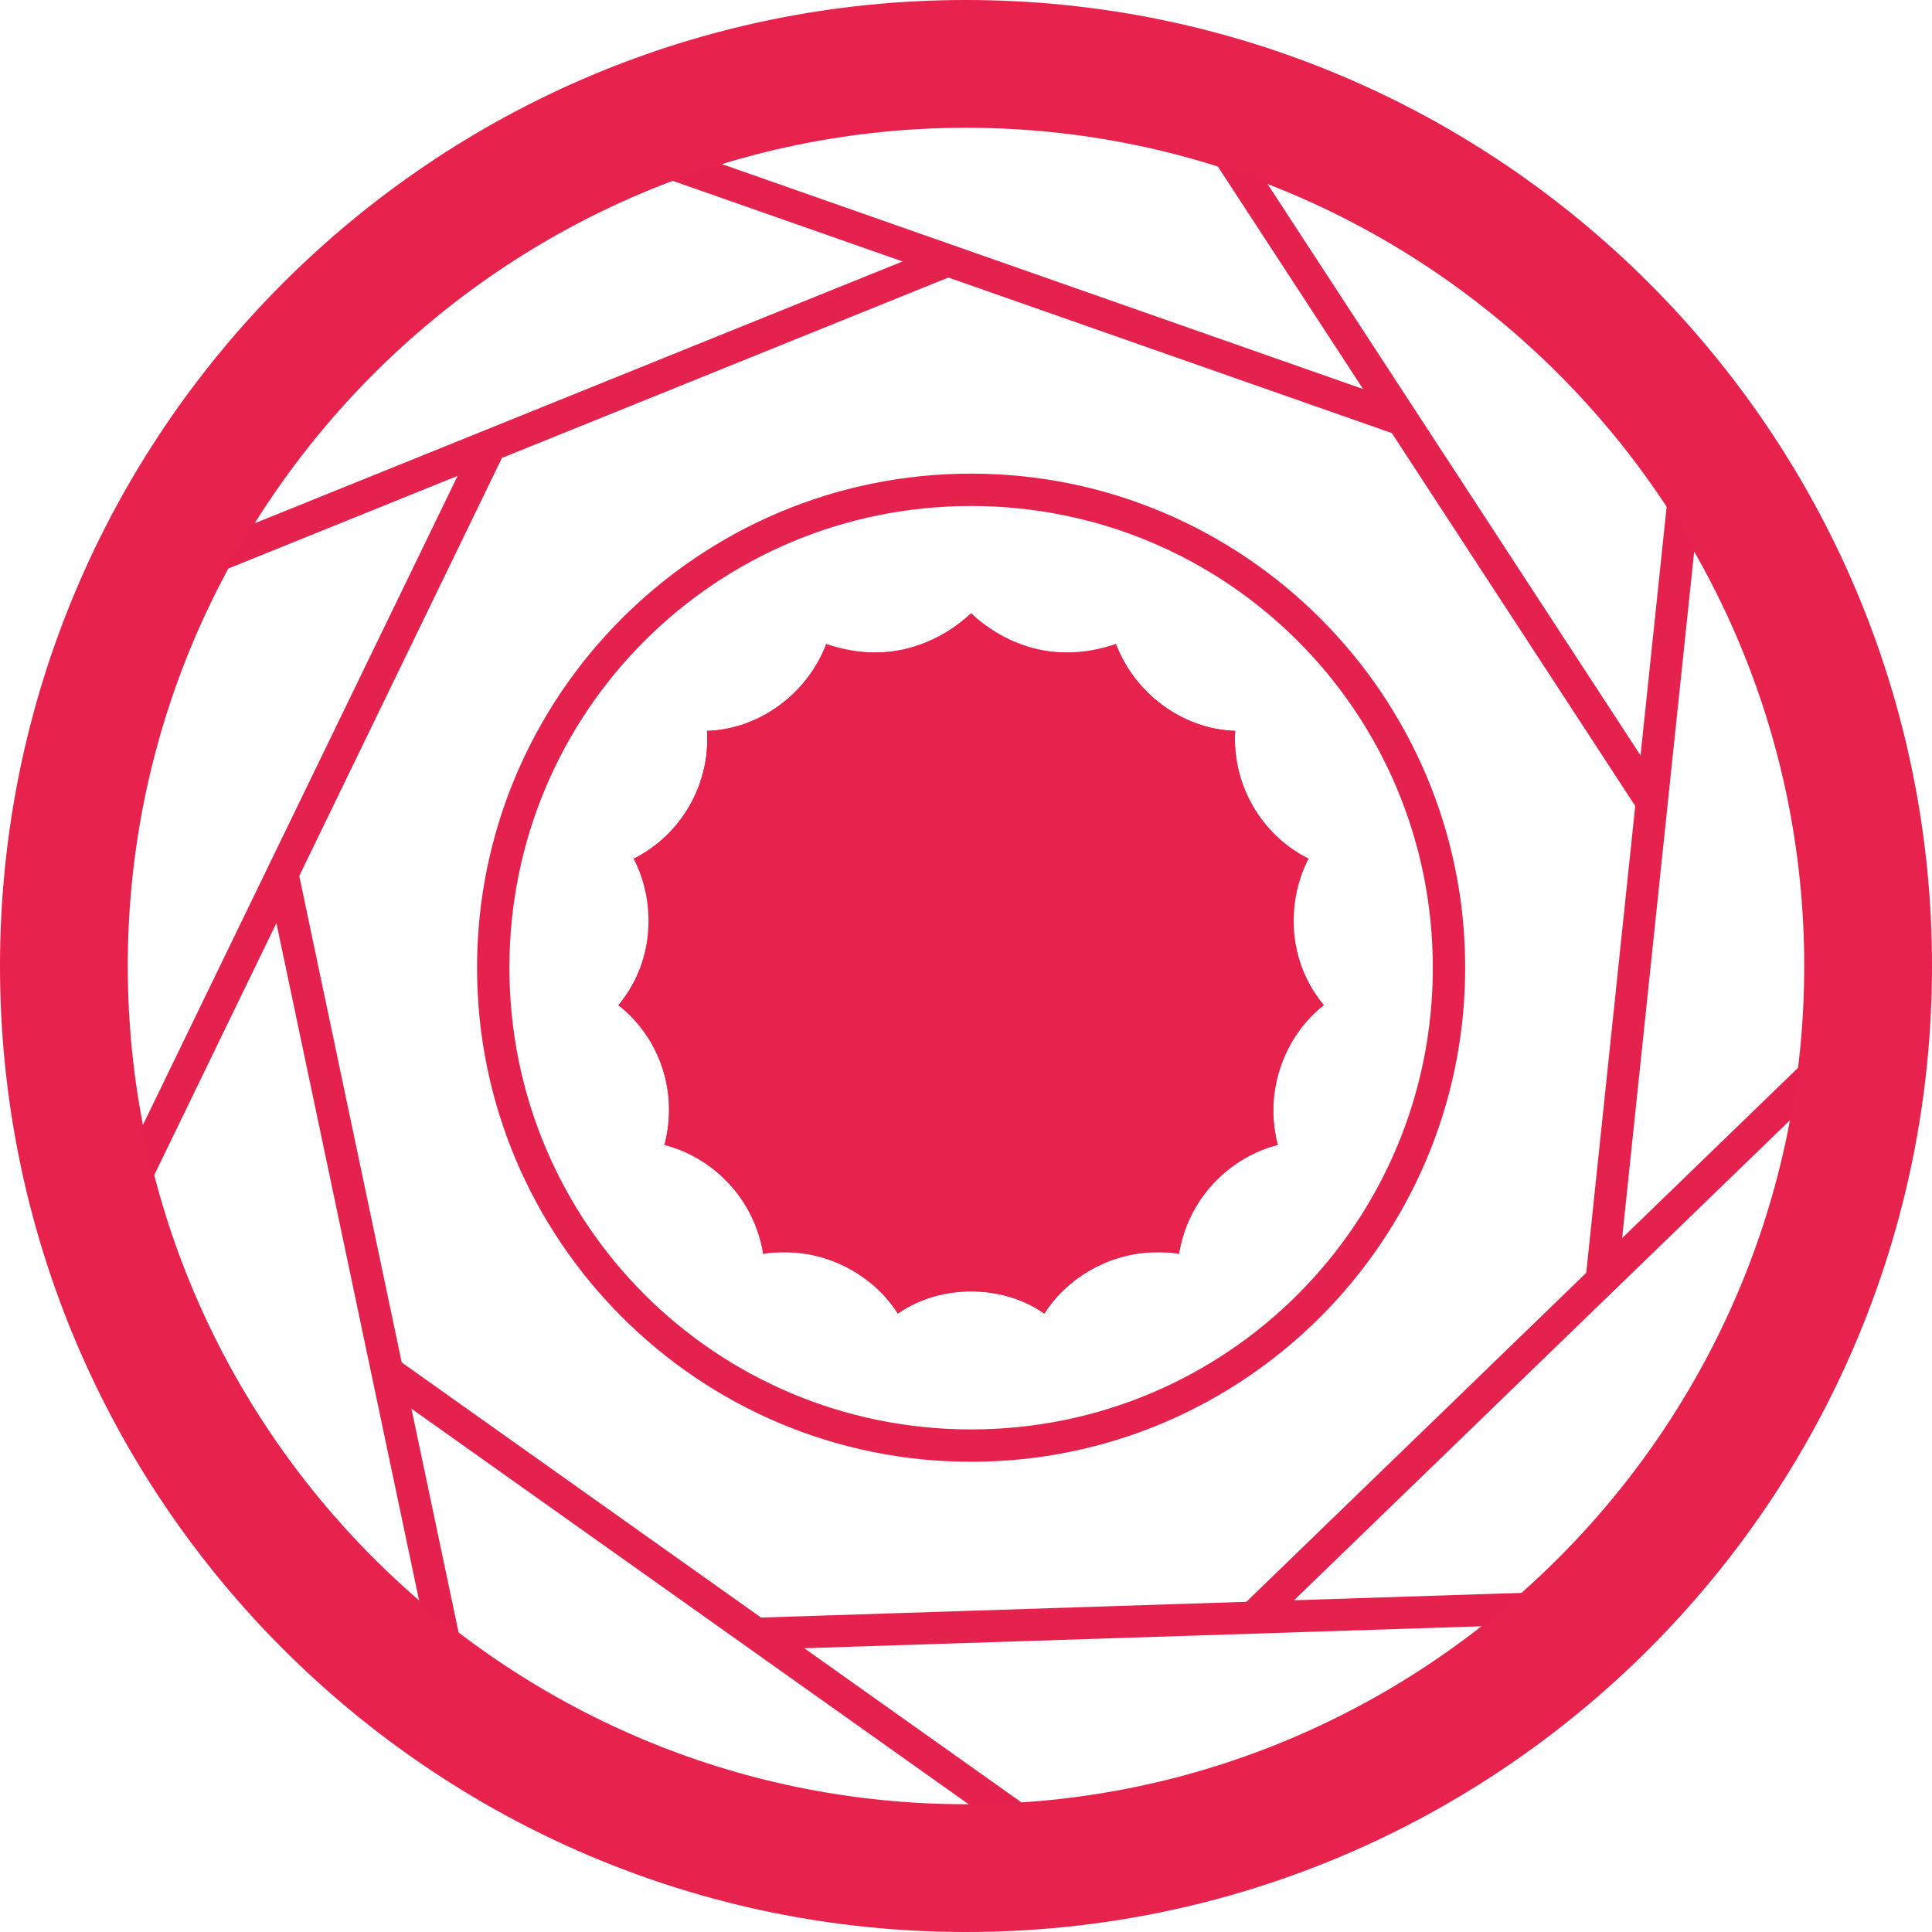 <?xml version="1.0" encoding="utf-8"?>
<svg version="1.1" id="Ebene_1" xmlns="http://www.w3.org/2000/svg" xmlns:xlink="http://www.w3.org/1999/xlink" x="0px" y="0px"
	 viewBox="0 0 113.4 113.4" style="enable-background:new 0 0 113.4 113.4;" xml:space="preserve">
<style type="text/css">
	.st0{fill:none;stroke:#E5224D;stroke-width:1.883;stroke-miterlimit:10;}
	.st1{fill:#E6224D;}
	.st2{fill:#E5224D;}
</style>
	<line class="st0" x1="36.3" y1="8.5" x2="82.2" y2="24.6"/>
	<line class="st0" x1="70.6" y1="6.7" x2="97.1" y2="47.3"/>
	<line class="st0" x1="99.3" y1="24.7" x2="94" y2="75.2"/>
	<line class="st0" x1="111.1" y1="58.6" x2="73.6" y2="94.9"/>
	<line class="st0" x1="93.5" y1="94.3" x2="44.2" y2="95.9"/>
	<line class="st0" x1="62" y1="108.4" x2="22.7" y2="80.5"/>
	<line class="st0" x1="27.3" y1="102.2" x2="16.6" y2="51.4"/>
	<line class="st0" x1="6.2" y1="72.7" x2="28.6" y2="26.5"/>
	<line class="st0" x1="7.6" y1="34.7" x2="55.6" y2="15.3"/>
    <path class="st1" d="M56.7,0C25.4,0,0,25.4,0,56.7s25.4,56.7,56.7,56.7s56.7-25.4,56.7-56.7S88,0,56.7,0z M56.7,105.9
				c-27.1,0-49.2-22.1-49.2-49.2S29.6,7.5,56.7,7.5s49.2,22.1,49.2,49.2S83.8,105.9,56.7,105.9z"/>
    <path class="st2" d="M57,29.7c15,0,27.1,12.1,27.1,27.1c0,15-12.1,27.1-27.1,27.1S29.9,71.8,29.9,56.8C29.9,41.8,42,29.7,57,29.7
			 M51.4,38.3c-1,0-2-0.2-2.9-0.5c-1.1,2.9-3.9,5-7,5.1c0.2,3.1-1.5,6.1-4.3,7.5c1.4,2.8,1.1,6.2-0.9,8.6c2.5,2,3.5,5.2,2.7,8.2
			c3,0.8,5.3,3.3,5.8,6.4c0.4-0.1,0.9-0.1,1.3-0.1c2.7,0,5.2,1.4,6.6,3.6c1.3-0.9,2.8-1.3,4.3-1.3c1.5,0,3,0.4,4.3,1.3
			c1.4-2.2,4-3.6,6.6-3.6c0.4,0,0.9,0,1.3,0.1c0.5-3.1,2.8-5.7,5.8-6.4c-0.8-3,0.2-6.3,2.7-8.2c-2-2.4-2.4-5.8-0.9-8.6
			c-2.8-1.4-4.5-4.4-4.3-7.5c-3.1-0.1-5.9-2.2-7-5.1c-0.9,0.4-1.9,0.5-2.9,0.5c-2.1,0-4.1-0.9-5.6-2.3
			C55.5,37.4,53.5,38.3,51.4,38.3 M57,27.8c-16,0-29,13-29,29s13,29,29,29c16,0,29-13,29-29S73,27.8,57,27.8L57,27.8z M51.4,40.2
			c2,0,4-0.6,5.6-1.8c1.6,1.1,3.6,1.8,5.6,1.8c0.6,0,1.3-0.1,1.9-0.2c1.4,2.3,3.6,3.9,6.2,4.5c0.3,2.6,1.7,5,3.8,6.6
			c-0.8,2.5-0.5,5.3,0.8,7.6c-1.7,2-2.6,4.6-2.4,7.3c-2.4,1.1-4.3,3.2-5.1,5.7c-2.6,0-5.2,1.2-7,3.1C59.6,74.2,58.3,74,57,74
			c-1.3,0-2.6,0.3-3.8,0.8c-1.8-1.9-4.3-3.1-7-3.1c-0.9-2.5-2.7-4.6-5.1-5.7c0.2-2.6-0.6-5.3-2.4-7.3c1.3-2.3,1.6-5.1,0.8-7.6
			c2.1-1.6,3.5-4,3.8-6.6c2.6-0.6,4.8-2.2,6.2-4.5C50.1,40.1,50.7,40.2,51.4,40.2L51.4,40.2z"/>
    <path class="st1" d="M75,67.2c-3,0.8-5.3,3.3-5.8,6.4c-0.4-0.1-0.9-0.1-1.3-0.1c-2.7,0-5.2,1.4-6.6,3.6c-1.3-0.9-2.8-1.3-4.3-1.3
			c-1.5,0-3,0.4-4.3,1.3c-1.4-2.2-4-3.6-6.6-3.6c-0.4,0-0.9,0-1.3,0.1c-0.5-3.1-2.8-5.7-5.8-6.4c0.8-3-0.2-6.3-2.7-8.2
			c2-2.4,2.4-5.8,0.9-8.6c2.8-1.4,4.5-4.4,4.3-7.5c3.1-0.1,5.9-2.2,7-5.1c0.9,0.4,1.9,0.5,2.9,0.5c2.1,0,4.1-0.9,5.6-2.3
			c1.5,1.5,3.5,2.3,5.6,2.3c1,0,2-0.2,2.9-0.5c1.1,2.9,3.9,5,7,5.1c-0.2,3.1,1.5,6.1,4.3,7.5c-1.4,2.8-1.1,6.2,0.9,8.6
			C75.3,60.9,74.2,64.2,75,67.2z"/>
</svg>
